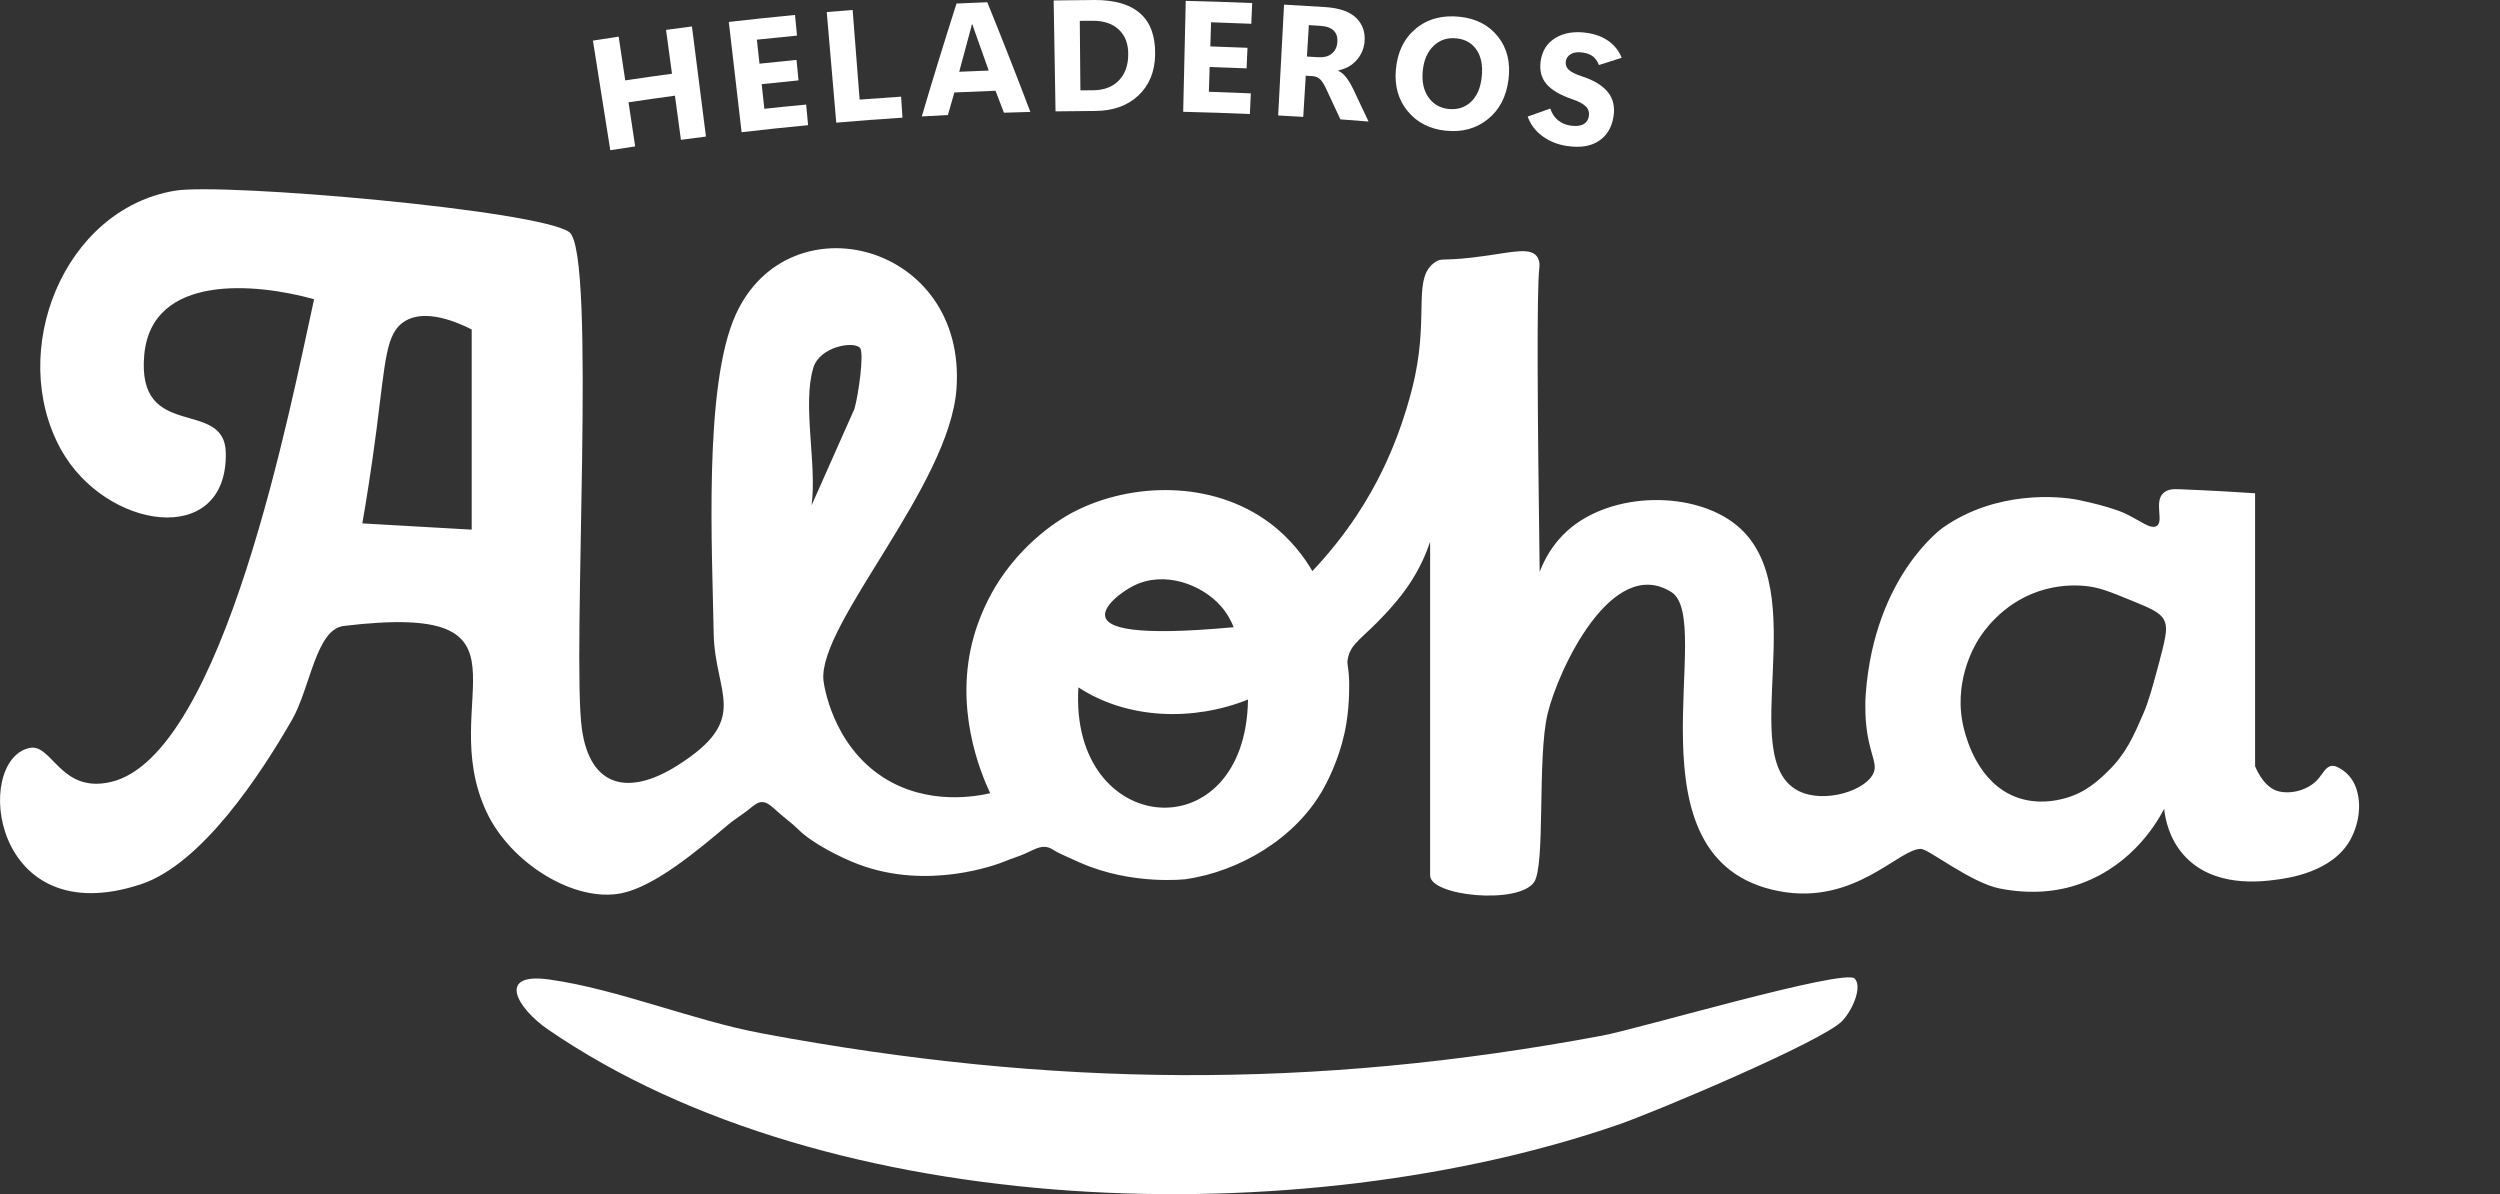 <?xml version="1.0" encoding="UTF-8"?>
<svg id="Layer_1" data-name="Layer 1" xmlns="http://www.w3.org/2000/svg" viewBox="0 0 615.12 293.83">
  <rect x="0" y="0" width="615.12" height="293.83" fill="#333333" stroke="none"/>
  <defs>
    <style>
      .cls-1 {
        fill: #fff;
      }
    </style>
  </defs>
  <g>
    <path class="cls-1" d="M456.34,240.78c1.9,1.92-.38,7.55-3.02,10.38-4.63,4.96-46.02,22.41-55.06,25.53-77.6,26.83-193.82,24.38-263.41-23.38-7.67-5.27-12.8-14.15.33-12.3,16.87,2.37,35.33,10.1,52.43,13.28,71.15,13.27,135.38,13.87,206.68.51,8.91-1.67,59.54-16.58,62.06-14.03Z"/>
    <path class="cls-1" d="M580.41,197.3c-.22-3-1.25-4.74-1.53-5.19-1.12-1.8-2.49-2.66-2.92-2.91-.79-.46-1.39-.81-2.12-.77-1.61.09-2.28,1.95-3.64,3.43-2.17,2.36-6.08,3.6-9.36,2.89-3.37-.72-5.25-4.49-5.98-6.22v-67.16c-2.95-.2-10.41-.68-18.79-1-1.12-.04-2.67-.08-3.77.94-2.37,2.2.18,7.04-1.66,8.11-1.54.89-3.73-1.16-7.85-3.13,0,0-3.37-1.61-11.32-3.26-4.94-1.02-20.28-2.38-33.38,6.77,0,0-16.84,11.76-19.02,40.86-.27,3.6.04,6.99.04,6.99,0,0,0,0,0,0,.66,7.68,2.88,9.84,1.93,12.38-1.66,4.44-12.17,7.81-18.55,4.56-15.75-8.04,4.07-49.5-15.17-65.33-10.39-8.55-30.74-8.45-41.63,1.29-3.66,3.27-5.69,7.13-6.86,10.15-.56-40.53-.72-69.32-.1-74.54.06-.46.27-2.01-.63-3.14-1.63-2.05-5.63-1.09-11.91-.17-11.4,1.67-11.22.41-13.03,1.62-5.58,3.73-1.74,12.34-4.96,27.88-.42,2.01-2.59,12.16-8.1,23.48-3.07,6.3-8.31,15.3-17.19,24.68-1.93-3.29-5.2-7.86-10.45-11.8-14.16-10.61-34.18-10.09-48.36-2.72-1.72.89-10.88,5.84-18.01,16.5-1.12,1.67-4.43,6.88-6.46,14.01-5,17.51,1.49,33.29,4,38.67-3.18.73-15.43,3.15-26.39-3.95-12.45-8.06-14.53-22.74-14.64-23.89-1.25-13.86,31.02-47.75,32.74-71.67,2.58-35.88-41.27-47-54.32-18.25-7.96,17.55-5.77,57.98-5.42,78.42.26,15.05,9.3,21.03-8.98,32.55-11.79,7.43-21.38,5.52-23.44-8.95-2.56-18.01,3.72-117.52-3.14-122.34-7.73-5.43-85.1-12.15-96.98-10.17C15.6,51.48,1.74,86.48,14.96,110.52c10.92,19.87,41.06,24.48,40.6.88-.27-13.6-21.99-2.58-20.07-24.05,1.8-20.12,27.51-17.73,41.79-13.72-5.59,25.16-22.15,112.4-50.06,118.79-12.46,2.85-14.4-9.67-20.05-8.37-13.76,3.17-9.29,45.71,27.5,33.52,15.05-4.99,29.49-27.11,37.16-40.42,4.53-7.86,5.89-22.32,12.76-23.14,50.57-6.05,22.19,18.2,35.13,45.79,5.94,12.66,21.74,22.38,33.3,19.96,8.19-1.72,18.62-10.5,26.18-16.88,1.54-1.29,3.27-2.33,4.85-3.57,1.68-1.33,2.34-1.94,3.4-1.96,1.31-.02,2.2.87,4.09,2.55,1.57,1.41,3.32,2.63,4.81,4.12,3.43,3.43,10.38,6.95,14.87,8.64,17.15,6.49,34.18.05,36.13-.77,1.58-.67,3.25-1.14,4.82-1.84,2.45-1.1,3.69-1.93,5.41-1.62.86.15,1.24.48,2.41,1.17,0,0,.77.45,5.75,2.65,12.82,5.67,26.04,4.07,26.04,4.07,13.04-1.89,27.02-9.94,33.87-22.3,1.83-3.29,4.5-9.15,5.62-16,.88-5.4.68-10.55.68-10.55-.15-3.94-.61-3.78-.33-5.34.7-3.93,3.58-4.91,9.46-11.32,1.3-1.42,3.36-3.68,5.34-6.57,2.93-4.26,4.55-8.23,5.46-10.93v82.09c0,5.09,21.67,7.23,25.56,1.68,2.88-4.11.75-30.65,3.34-41.43,2.63-10.94,15.82-39.09,30.42-30,11.19,6.97-12.3,66.14,26.48,73.61,18.83,3.63,29.7-10.69,35.06-10.38,1.84.1,12.34,8.38,19.31,9.74,7.37,1.44,14.1.92,20.07-1.27,12.89-4.73,18.88-15.45,20.36-18.35.29,2.59,1.22,7.3,4.78,11.33,7.21,8.17,19.06,6.61,22.77,6.12,2.92-.38,13.74-1.81,18.21-9.73,1.02-1.8,2.47-5.3,2.17-9.4ZM116.06,130.32l-26.91-1.54c.83-4.76,2.16-12.84,3.48-23,2.25-17.3,2.27-23.92,7.04-26.79,1.83-1.1,6.45-2.92,16.39,2.07v49.25ZM200.11,90.49c1.62-5.24,9.86-6.61,11.46-4.93,1.16,1.22-.41,11.88-1.34,15.05l-10.55,23.73c1.38-9.88-2.33-24.91.44-33.84ZM303.54,154.32c-24.89,2.31-30.85.07-31.57-2.47-.76-2.65,4.02-6.27,6.98-7.74,7.48-3.73,16.61-.39,21.38,4.95,1.71,1.92,2.67,3.88,3.21,5.26ZM265.34,169.13c12.11,7.93,28.33,8.36,41.73,2.99-.56,37.74-44.02,34.06-41.73-2.99ZM531.43,162.36c-1.83,6.79-2.75,10.18-4.06,13.21-2.33,5.38-4.24,9.84-8.67,14.15-2.26,2.2-5.56,5.42-11.02,6.8-1.57.4-6.32,1.53-11.45-.33-9.46-3.45-12.33-14.28-12.94-16.59-3.02-11.41,2.52-20.68,3.45-22.18,1.11-1.8,5.74-8.82,14.81-11.91,4.54-1.55,8.63-1.58,11.23-1.36,3.61.3,6.26,1.4,11.57,3.57,4.74,1.94,7.13,2.94,8.08,4.77.86,1.65.74,3.34-1.02,9.87Z"/>
  </g>
  <g>
    <path class="cls-1" d="M173.69,33.6c-2.05.26-4.1.53-6.15.81-.49-3.62-.98-7.25-1.47-10.87-3.81.52-7.62,1.06-11.42,1.63.54,3.62,1.09,7.23,1.63,10.85-2.04.31-4.08.62-6.12.94-1.42-8.99-2.85-17.98-4.27-26.97,2.11-.33,4.22-.66,6.33-.98.54,3.59,1.08,7.18,1.62,10.77,3.83-.58,7.67-1.12,11.5-1.64-.49-3.6-.98-7.2-1.46-10.79,2.12-.29,4.24-.57,6.37-.84,1.15,9.03,2.3,18.06,3.45,27.09Z"/>
    <path class="cls-1" d="M198.84,30.8c-5.46.52-10.92,1.09-16.37,1.73-1.05-9.04-2.1-18.08-3.15-27.13,5.42-.63,10.85-1.2,16.29-1.72.16,1.69.32,3.39.49,5.08-3.29.31-6.58.65-9.87,1,.21,1.97.43,3.94.64,5.91,3.04-.33,6.07-.64,9.11-.93.16,1.68.32,3.36.49,5.04-3.02.29-6.04.6-9.06.93.22,2.02.44,4.04.65,6.06,3.43-.37,6.86-.72,10.29-1.04.16,1.69.32,3.39.48,5.08Z"/>
    <path class="cls-1" d="M222.05,28.95c-5.43.35-10.86.76-16.29,1.23-.78-9.07-1.56-18.14-2.34-27.21,2.12-.18,4.25-.36,6.37-.52.57,7.35,1.15,14.71,1.72,22.06,3.4-.26,6.8-.51,10.2-.73.11,1.72.22,3.45.34,5.17Z"/>
    <path class="cls-1" d="M226.8,28.66c2.74-9.28,5.59-18.54,8.55-27.79,2.52-.12,5.05-.22,7.57-.32,3.64,8.97,7.18,17.97,10.6,26.99-2.17.05-4.33.12-6.5.19-.69-1.8-1.39-3.6-2.08-5.4-3.37.12-6.75.26-10.12.42-.53,1.85-1.06,3.7-1.59,5.55-2.15.11-4.29.23-6.43.35ZM236.01,17.66c2.42-.11,4.84-.21,7.26-.3-1.11-3.14-2.22-6.28-3.35-9.42-.12-.34-.23-.65-.33-.93-.1-.28-.21-.61-.32-.99-.05,0-.1,0-.16,0-.07.32-.14.63-.22.94-.08.31-.17.64-.27,1-.88,3.23-1.75,6.46-2.61,9.69Z"/>
    <path class="cls-1" d="M259.71,27.41c-.15-9.1-.31-18.2-.46-27.3,3.35-.06,6.7-.09,10.05-.11,5.04-.02,8.81,1.11,11.3,3.35,2.49,2.24,3.69,5.59,3.62,10.03-.06,4.25-1.46,7.63-4.15,10.14-2.69,2.52-6.23,3.76-10.65,3.78-3.24.01-6.47.05-9.71.1ZM265.68,5.13c.05,5.7.1,11.4.15,17.1,1.03,0,2.05-.02,3.08-.02,2.69-.01,4.8-.8,6.35-2.38,1.54-1.58,2.33-3.72,2.34-6.44.02-2.58-.74-4.61-2.29-6.08-1.54-1.48-3.72-2.22-6.53-2.2-1.03,0-2.07.01-3.1.02Z"/>
    <path class="cls-1" d="M307.55,28.06c-5.48-.24-10.95-.43-16.43-.55.21-9.1.42-18.2.63-27.3,5.45.13,10.9.31,16.35.54-.07,1.7-.15,3.4-.22,5.1-3.3-.14-6.6-.27-9.9-.37-.06,1.98-.12,3.96-.18,5.94,3.05.09,6.1.21,9.14.34-.07,1.69-.14,3.37-.22,5.06-3.03-.13-6.06-.24-9.09-.33-.06,2.03-.13,4.06-.19,6.09,3.44.11,6.88.24,10.32.39-.08,1.7-.15,3.4-.23,5.1Z"/>
    <path class="cls-1" d="M336.72,29.9c-2.31-.19-4.61-.37-6.92-.53-1.18-2.55-2.36-5.11-3.57-7.66-.48-1.04-.97-1.78-1.45-2.23-.48-.45-1.09-.7-1.82-.75-.56-.04-1.12-.07-1.68-.1-.21,3.38-.41,6.75-.62,10.13-2.06-.13-4.11-.24-6.17-.35.48-9.09.96-18.18,1.45-27.27,3.37.18,6.74.38,10.11.6,3.52.23,6.06,1.13,7.63,2.66,1.57,1.53,2.25,3.47,2.07,5.81-.13,1.71-.78,3.22-1.92,4.54-1.14,1.32-2.66,2.18-4.56,2.58,0,.03,0,.05,0,.08.69.33,1.32.84,1.89,1.54.57.7,1.15,1.65,1.75,2.87,1.29,2.69,2.56,5.39,3.82,8.09ZM322.04,6.17c-.16,2.58-.31,5.16-.47,7.74.91.06,1.82.11,2.72.17,1.44.09,2.57-.2,3.4-.89.83-.69,1.29-1.64,1.37-2.87.08-1.18-.22-2.11-.91-2.79-.69-.68-1.77-1.08-3.25-1.17-.96-.06-1.91-.12-2.87-.18Z"/>
    <path class="cls-1" d="M355.71,32.16c-3.93-.42-7.03-2-9.33-4.77-2.3-2.77-3.29-6.19-2.93-10.26.38-4.3,2-7.66,4.89-10.07,2.89-2.41,6.51-3.39,10.8-2.94,4.06.43,7.23,2.08,9.46,4.92,2.24,2.84,3.08,6.34,2.57,10.48-.53,4.26-2.25,7.53-5.12,9.83-2.88,2.3-6.31,3.23-10.34,2.8ZM356.4,26.81c2.16.23,3.97-.33,5.46-1.69,1.49-1.36,2.39-3.37,2.7-6.05.32-2.79-.07-5.03-1.2-6.73-1.13-1.7-2.78-2.67-4.96-2.9-2.24-.24-4.14.38-5.66,1.84-1.53,1.46-2.41,3.51-2.67,6.14-.26,2.67.21,4.84,1.4,6.53,1.19,1.69,2.83,2.64,4.92,2.86Z"/>
    <path class="cls-1" d="M375.87,28.69c1.85-.67,3.71-1.33,5.57-1.98.43,1.25,1.07,2.22,1.95,2.91.87.69,1.87,1.11,3,1.28,1.39.2,2.45.09,3.21-.33.75-.42,1.2-1.09,1.34-2,.14-.94-.11-1.74-.77-2.39-.65-.65-1.76-1.24-3.3-1.76-2.97-1.02-5.08-2.25-6.35-3.73-1.26-1.47-1.75-3.33-1.45-5.58.34-2.57,1.55-4.5,3.64-5.77,2.09-1.28,4.69-1.7,7.78-1.25,2.11.31,3.89.99,5.35,2.05,1.46,1.06,2.51,2.42,3.17,4.08-1.86.59-3.72,1.18-5.58,1.78-.39-.93-.89-1.64-1.49-2.12-.61-.48-1.44-.8-2.49-.95-1.22-.18-2.2-.06-2.93.37-.73.42-1.15,1.02-1.26,1.8-.11.79.12,1.48.7,2.05.58.58,1.73,1.14,3.46,1.7,2.87.95,4.94,2.24,6.23,3.86,1.28,1.62,1.73,3.62,1.35,5.99-.43,2.68-1.63,4.67-3.61,5.98-1.98,1.31-4.56,1.72-7.77,1.25-2.32-.34-4.35-1.14-6.08-2.41-1.73-1.27-2.95-2.87-3.65-4.82Z"/>
  </g>
</svg>